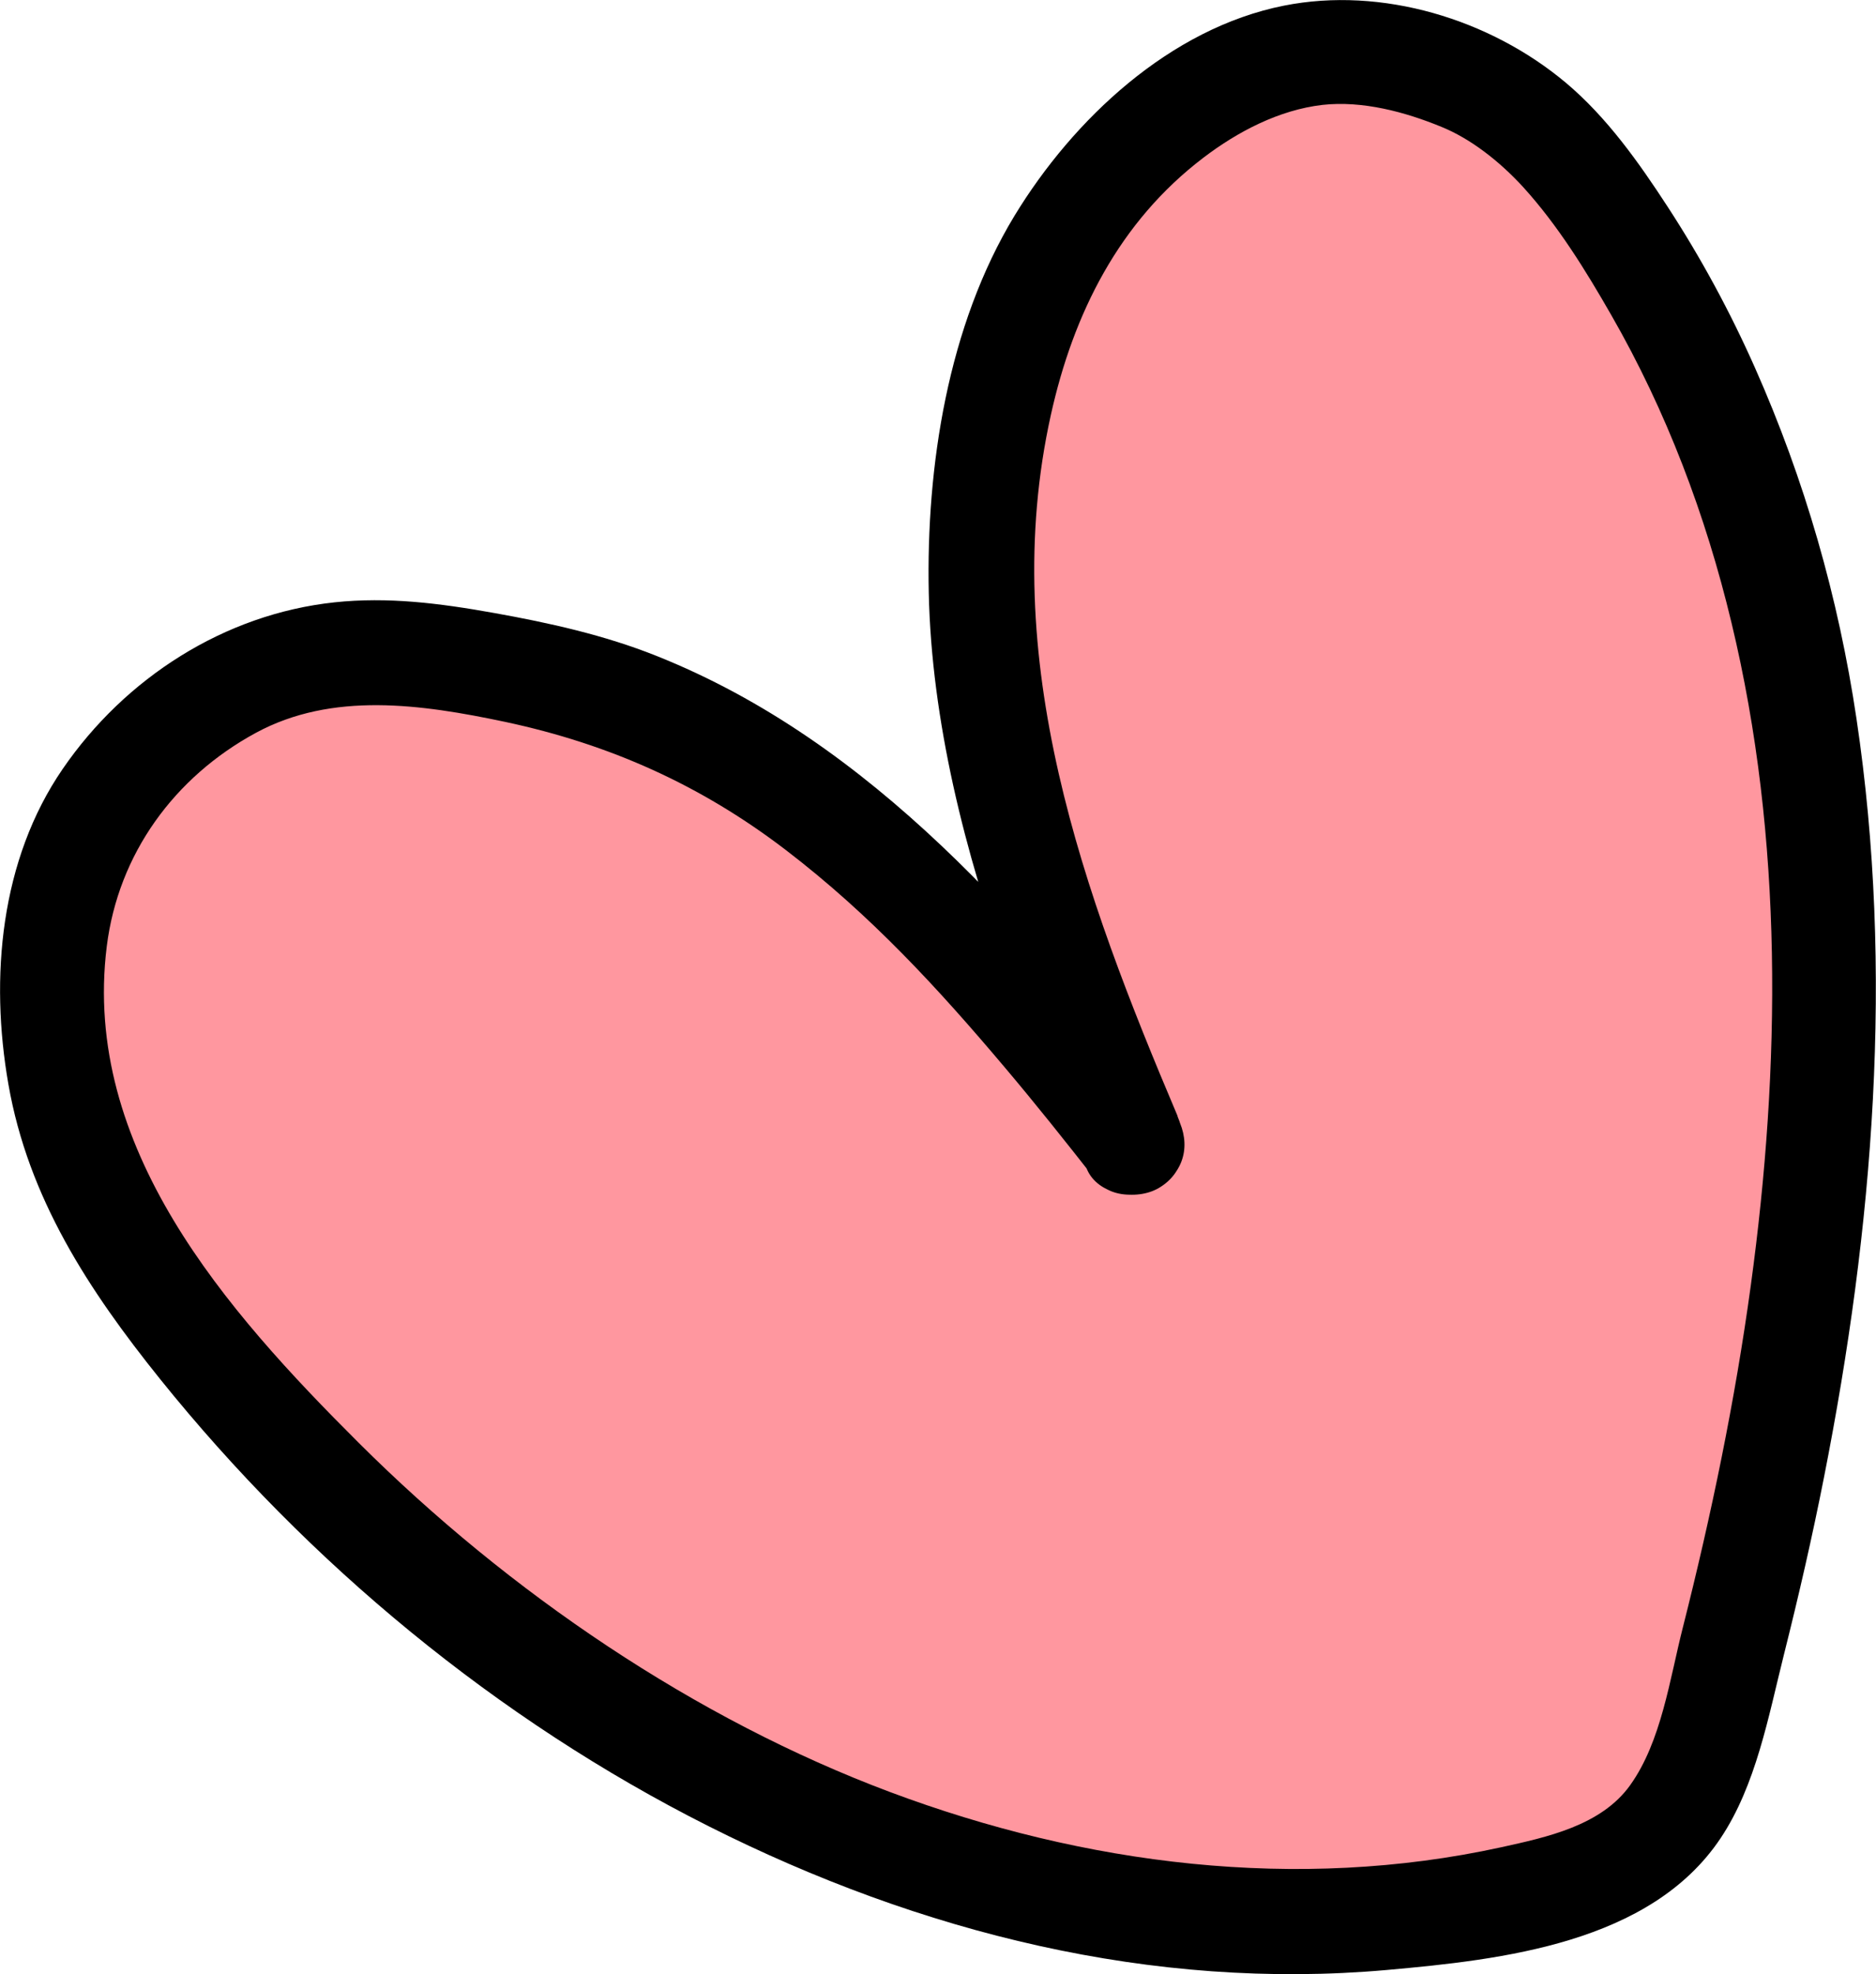 <?xml version="1.0" encoding="UTF-8"?><svg xmlns="http://www.w3.org/2000/svg" viewBox="0 0 89.44 94.1"><defs><style>.d{fill:#ff979f;}</style></defs><g id="a"/><g id="b"><g id="c"><g><path class="d" d="M53.98,54.45c-5.66-13.32-9.68-24.68-5.45-38.53,2.2-7.22,9.99-14.78,17.38-13.27,5.33,1.09,7.92,2.9,11.79,9.01,12.87,20.25,10.41,46.58,4.09,69.76-.57,2.1-1.18,4.29-2.68,5.88-1.67,1.78-4.13,2.53-6.51,3.07-25.31,5.75-51.47-9.68-65.96-30.05-5.02-7.06-6.09-18.07-.01-24.24,6.05-6.14,11.66-5.61,20.06-3.66,11.72,2.73,20.62,13.52,27.28,22.02"/><path d="M56.14,53.19c-4.48-10.56-8.61-21.81-6.04-33.41,1.07-4.83,3.25-9.2,7.27-12.26,1.64-1.25,3.61-2.28,5.68-2.52,1.9-.21,3.93,.33,5.68,1.05,1.35,.55,2.73,1.6,3.9,2.88,1.65,1.82,2.97,3.96,4.19,6.09,2.63,4.58,4.5,9.53,5.73,14.66,2.48,10.31,2.35,21.15,.92,31.6-.75,5.49-1.88,10.93-3.24,16.3-.62,2.43-1.02,5.43-2.51,7.51-1.38,1.93-3.97,2.48-6.15,2.96-9.74,2.13-19.86,.84-29.13-2.63s-18.17-9.5-25.35-16.66c-6.31-6.29-13.19-14.07-12-23.65,.55-4.41,3.22-8.07,7.11-10.18,3.64-1.97,7.87-1.37,11.89-.52,4.97,1.06,9.33,3.01,13.38,6.11s7.26,6.6,10.41,10.33c1.49,1.76,2.92,3.56,4.34,5.37,.83,1.06,2.66,.87,3.54,0,1.05-1.05,.84-2.47,0-3.54-6.7-8.53-14.13-17.3-24.47-21.42-2.48-.99-5.1-1.57-7.72-2.04s-5.08-.78-7.62-.51c-5.25,.56-9.98,3.6-12.96,7.94S-.49,46.6,.4,51.68c.95,5.44,3.84,9.83,7.23,14.05,7.07,8.79,16.07,16.24,26.16,21.32s21.16,7.84,32.32,6.85c5.51-.49,12.58-1.28,15.92-6.28,1.69-2.53,2.28-5.8,3.01-8.71s1.36-5.65,1.92-8.49c2.35-11.89,3.35-24.12,1.55-36.16-.86-5.78-2.47-11.39-4.84-16.73-1.18-2.66-2.57-5.23-4.16-7.67-1.38-2.12-2.9-4.27-4.85-5.91-3.62-3.04-8.78-4.61-13.45-3.68-5.43,1.08-10.04,5.41-12.84,10.01-3.18,5.24-4.22,11.94-4.09,17.99s1.71,12.37,3.83,18.22c1.13,3.12,2.41,6.18,3.71,9.24,.53,1.24,2.36,1.52,3.42,.9,1.29-.75,1.43-2.17,.9-3.42h0Z"/></g></g></g></svg>